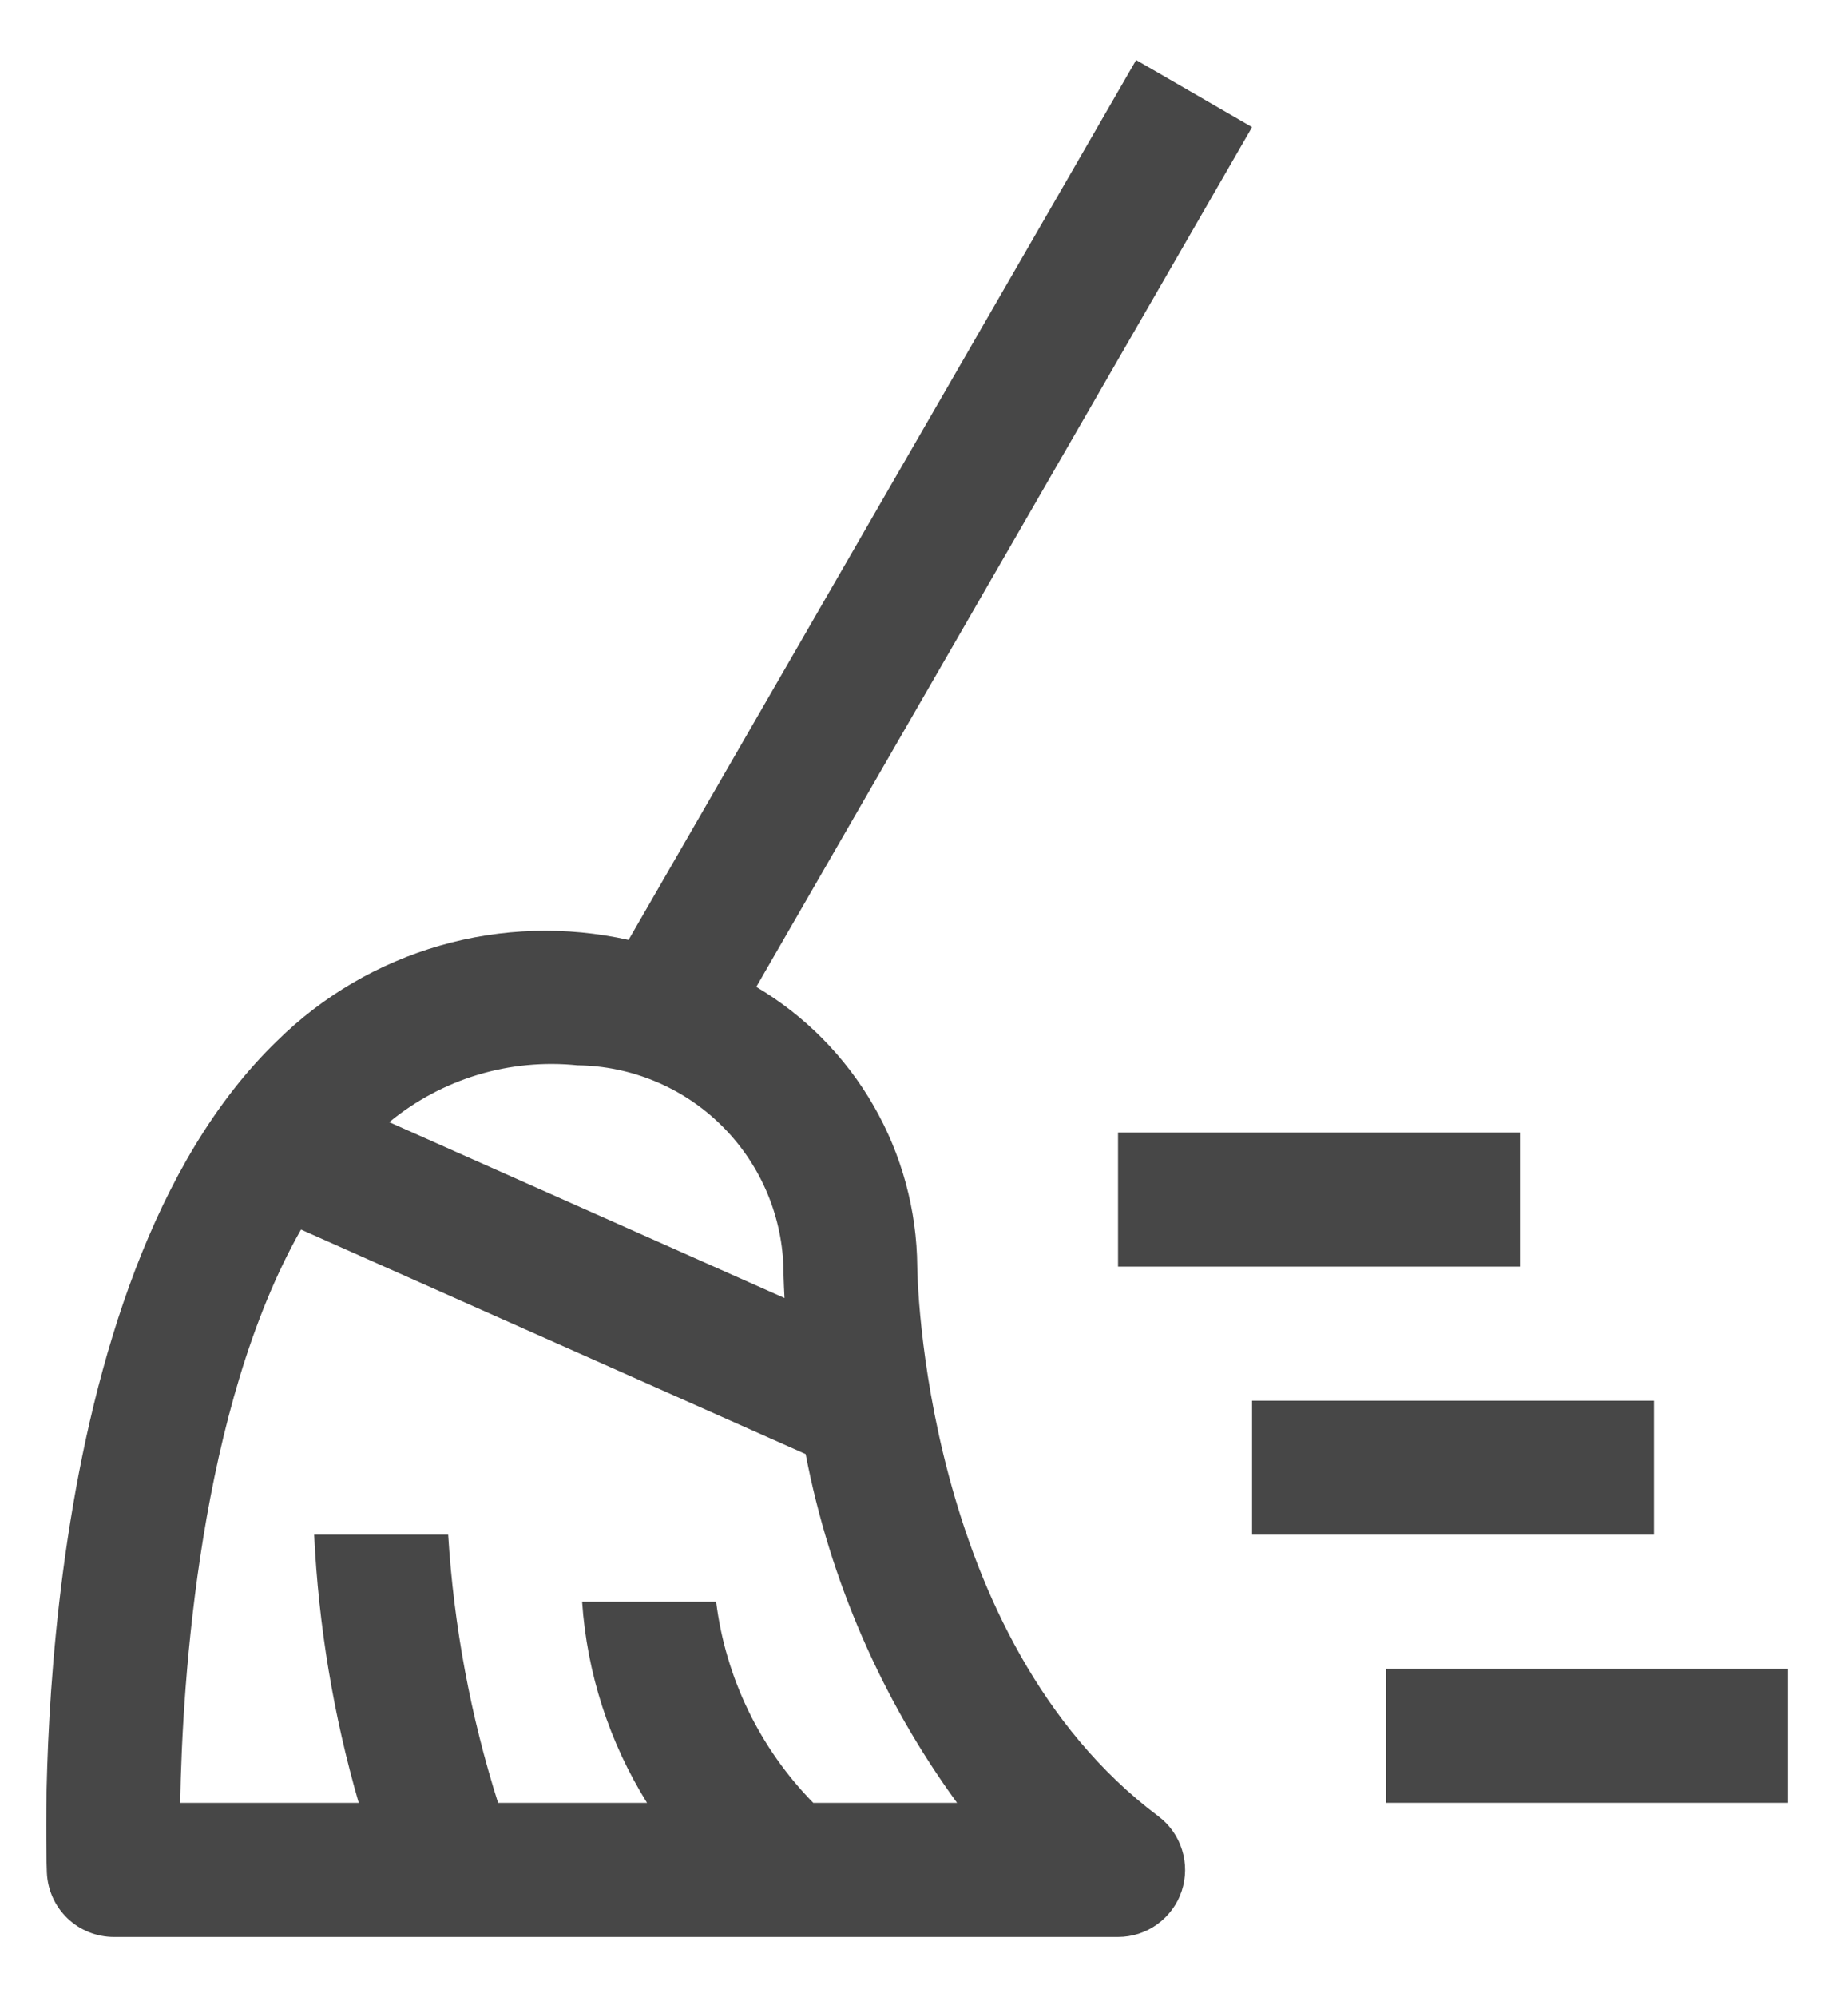 <svg width="25" height="27" viewBox="0 0 25 27" fill="none" xmlns="http://www.w3.org/2000/svg">
<path d="M20.562 17.125H15.125V15.312H20.562V17.125Z" fill="#474747"/>
<path d="M24.188 24.375H18.75V22.562H24.188V24.375Z" fill="#474747"/>
<path d="M22.375 20.75H16.938V18.938H22.375V20.75Z" fill="#474747"/>
<path d="M12.409 17.125C12.403 16.36 12.199 15.61 11.817 14.948C11.435 14.285 10.889 13.732 10.231 13.343L16.938 1.719L15.37 0.812L8.503 12.708C7.661 12.52 6.784 12.546 5.954 12.784C5.124 13.022 4.367 13.464 3.752 14.07C0.359 17.343 0.622 24.993 0.634 25.317C0.644 25.552 0.743 25.773 0.912 25.935C1.081 26.097 1.306 26.188 1.541 26.188H15.126C15.316 26.188 15.502 26.128 15.656 26.016C15.81 25.905 15.926 25.748 15.986 25.568C16.046 25.387 16.048 25.193 15.991 25.011C15.935 24.829 15.822 24.67 15.67 24.556C12.462 22.149 12.409 17.174 12.409 17.125ZM7.812 14.403C8.537 14.412 9.232 14.699 9.75 15.206C10.269 15.713 10.573 16.4 10.598 17.125C10.598 17.159 10.6 17.314 10.613 17.55L5.266 15.172C5.618 14.882 6.025 14.664 6.462 14.532C6.899 14.4 7.358 14.357 7.812 14.403ZM11.002 24.375C10.277 23.637 9.816 22.682 9.688 21.656H7.875C7.94 22.621 8.242 23.555 8.753 24.375H6.738C6.365 23.199 6.139 21.981 6.063 20.75H4.25C4.309 21.978 4.511 23.194 4.853 24.375H2.438C2.466 22.711 2.701 19.035 4.072 16.624L10.899 19.66C11.227 21.363 11.926 22.973 12.947 24.375H11.002Z" fill="#474747"/>
</svg>
